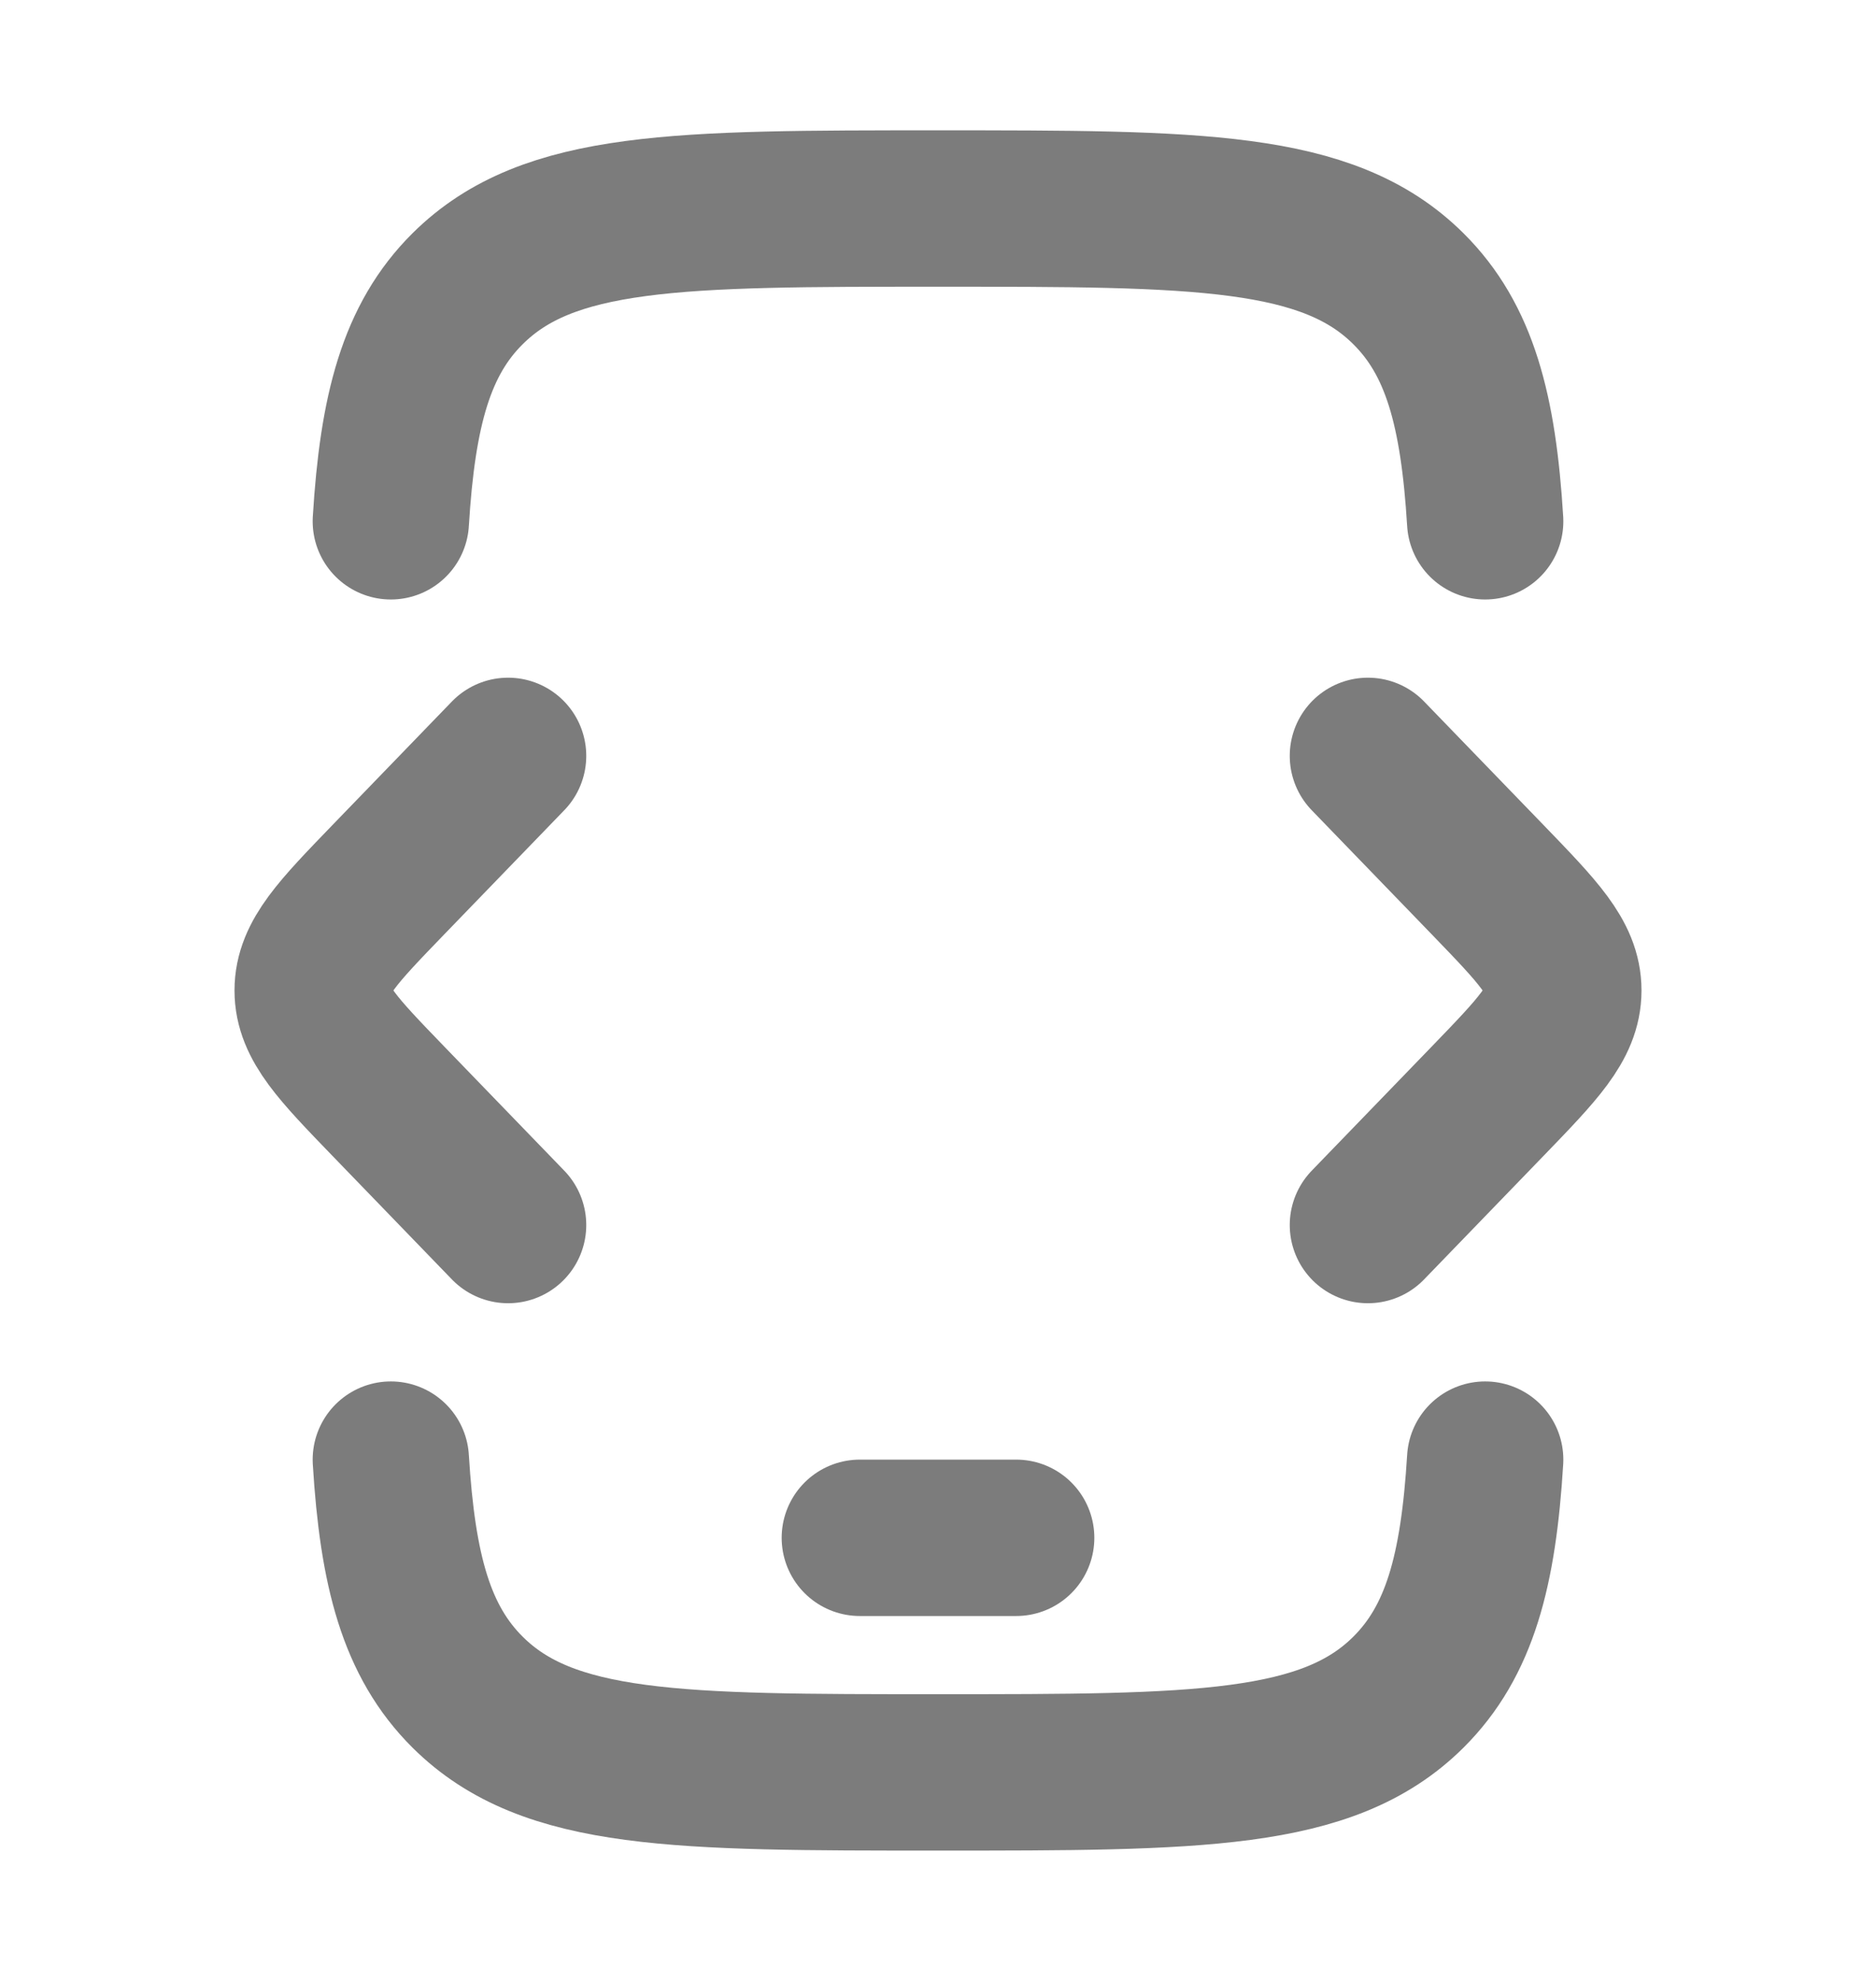 <svg width="18" height="19" viewBox="0 0 18 19" fill="none" xmlns="http://www.w3.org/2000/svg">
<path d="M3.75 5C3.815 3.935 3.995 3.257 4.487 2.769C5.261 2 6.507 2 9 2C11.492 2 12.739 2 13.513 2.769C14.005 3.257 14.185 3.935 14.25 5M14.25 14C14.185 15.065 14.005 15.742 13.513 16.231C12.739 17 11.492 17 9 17C6.507 17 5.261 17 4.487 16.231C3.995 15.742 3.815 15.065 3.75 14" stroke="#7C7C7C" stroke-width="1.5" stroke-linecap="round"/>
<path d="M8.25 14.75H9.75" stroke="#7C7C7C" stroke-width="1.5" stroke-linecap="round" stroke-linejoin="round"/>
<path d="M13.125 7.25L14.275 8.439C14.758 8.939 15 9.189 15 9.5C15 9.811 14.758 10.061 14.275 10.561L13.125 11.75" stroke="#7C7C7C" stroke-width="1.5" stroke-linecap="round" stroke-linejoin="round"/>
<path d="M4.875 7.25L3.725 8.439C3.242 8.939 3 9.189 3 9.5C3 9.811 3.242 10.061 3.725 10.561L4.875 11.75" stroke="#7C7C7C" stroke-width="1.5" stroke-linecap="round" stroke-linejoin="round"/>
</svg>
